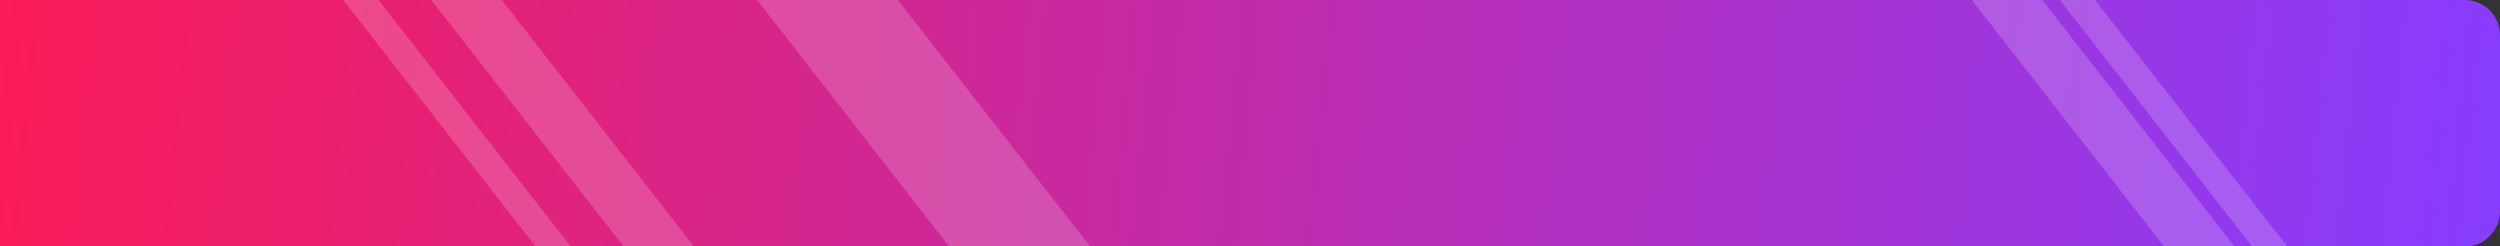 <?xml version="1.0" encoding="UTF-8"?>
<svg width="284px" height="28px" viewBox="0 0 284 28" version="1.1" xmlns="http://www.w3.org/2000/svg" xmlns:xlink="http://www.w3.org/1999/xlink">
    <rect x="0" y="0" width="284" height="28" fill="#333333" stroke="none"/>
    <title>liveroom-marquee-achievement</title>
    <defs>
        <linearGradient x1="0%" y1="49.514%" x2="100%" y2="50.486%" id="linearGradient-1">
            <stop stop-color="#FA1B58" offset="0%"></stop>
            <stop stop-color="#873CFF" offset="100%"></stop>
        </linearGradient>
    </defs>
    <g id="Gift" stroke="none" stroke-width="1" fill="none" fill-rule="evenodd">
        <g id="直播間跑馬燈-/-熱度門檻" transform="translate(0, -6)">
            <g id="liveroom-marquee-achievement" transform="translate(0, 6)">
                <path d="M0,0 L280,0 C282.209,-4.05812251e-16 284,1.791 284,4 L284,24 C284,26.209 282.209,28 280,28 L0,28 L0,28 L0,0 Z" id="Marquee-Base" fill="url(#linearGradient-1)"></path>
                <g id="Patterns" transform="translate(39, 0)" fill="#FFFFFF" fill-opacity="0.25" opacity="0.734">
                    <path d="M199,0 L220.834,28 L216.834,28 L195,0 L199,0 Z M193,0 L214.834,28 L206.834,28 L185,0 L193,0 Z M63,0 L84.834,28 L68.834,28 L47,0 L63,0 Z M18,0 L39.834,28 L31.834,28 L10,0 L18,0 Z M4,0 L25.834,28 L21.834,28 L0,0 L4,0 Z" id="Combined-Shape"></path>
                </g>
            </g>
        </g>
    </g>
</svg>